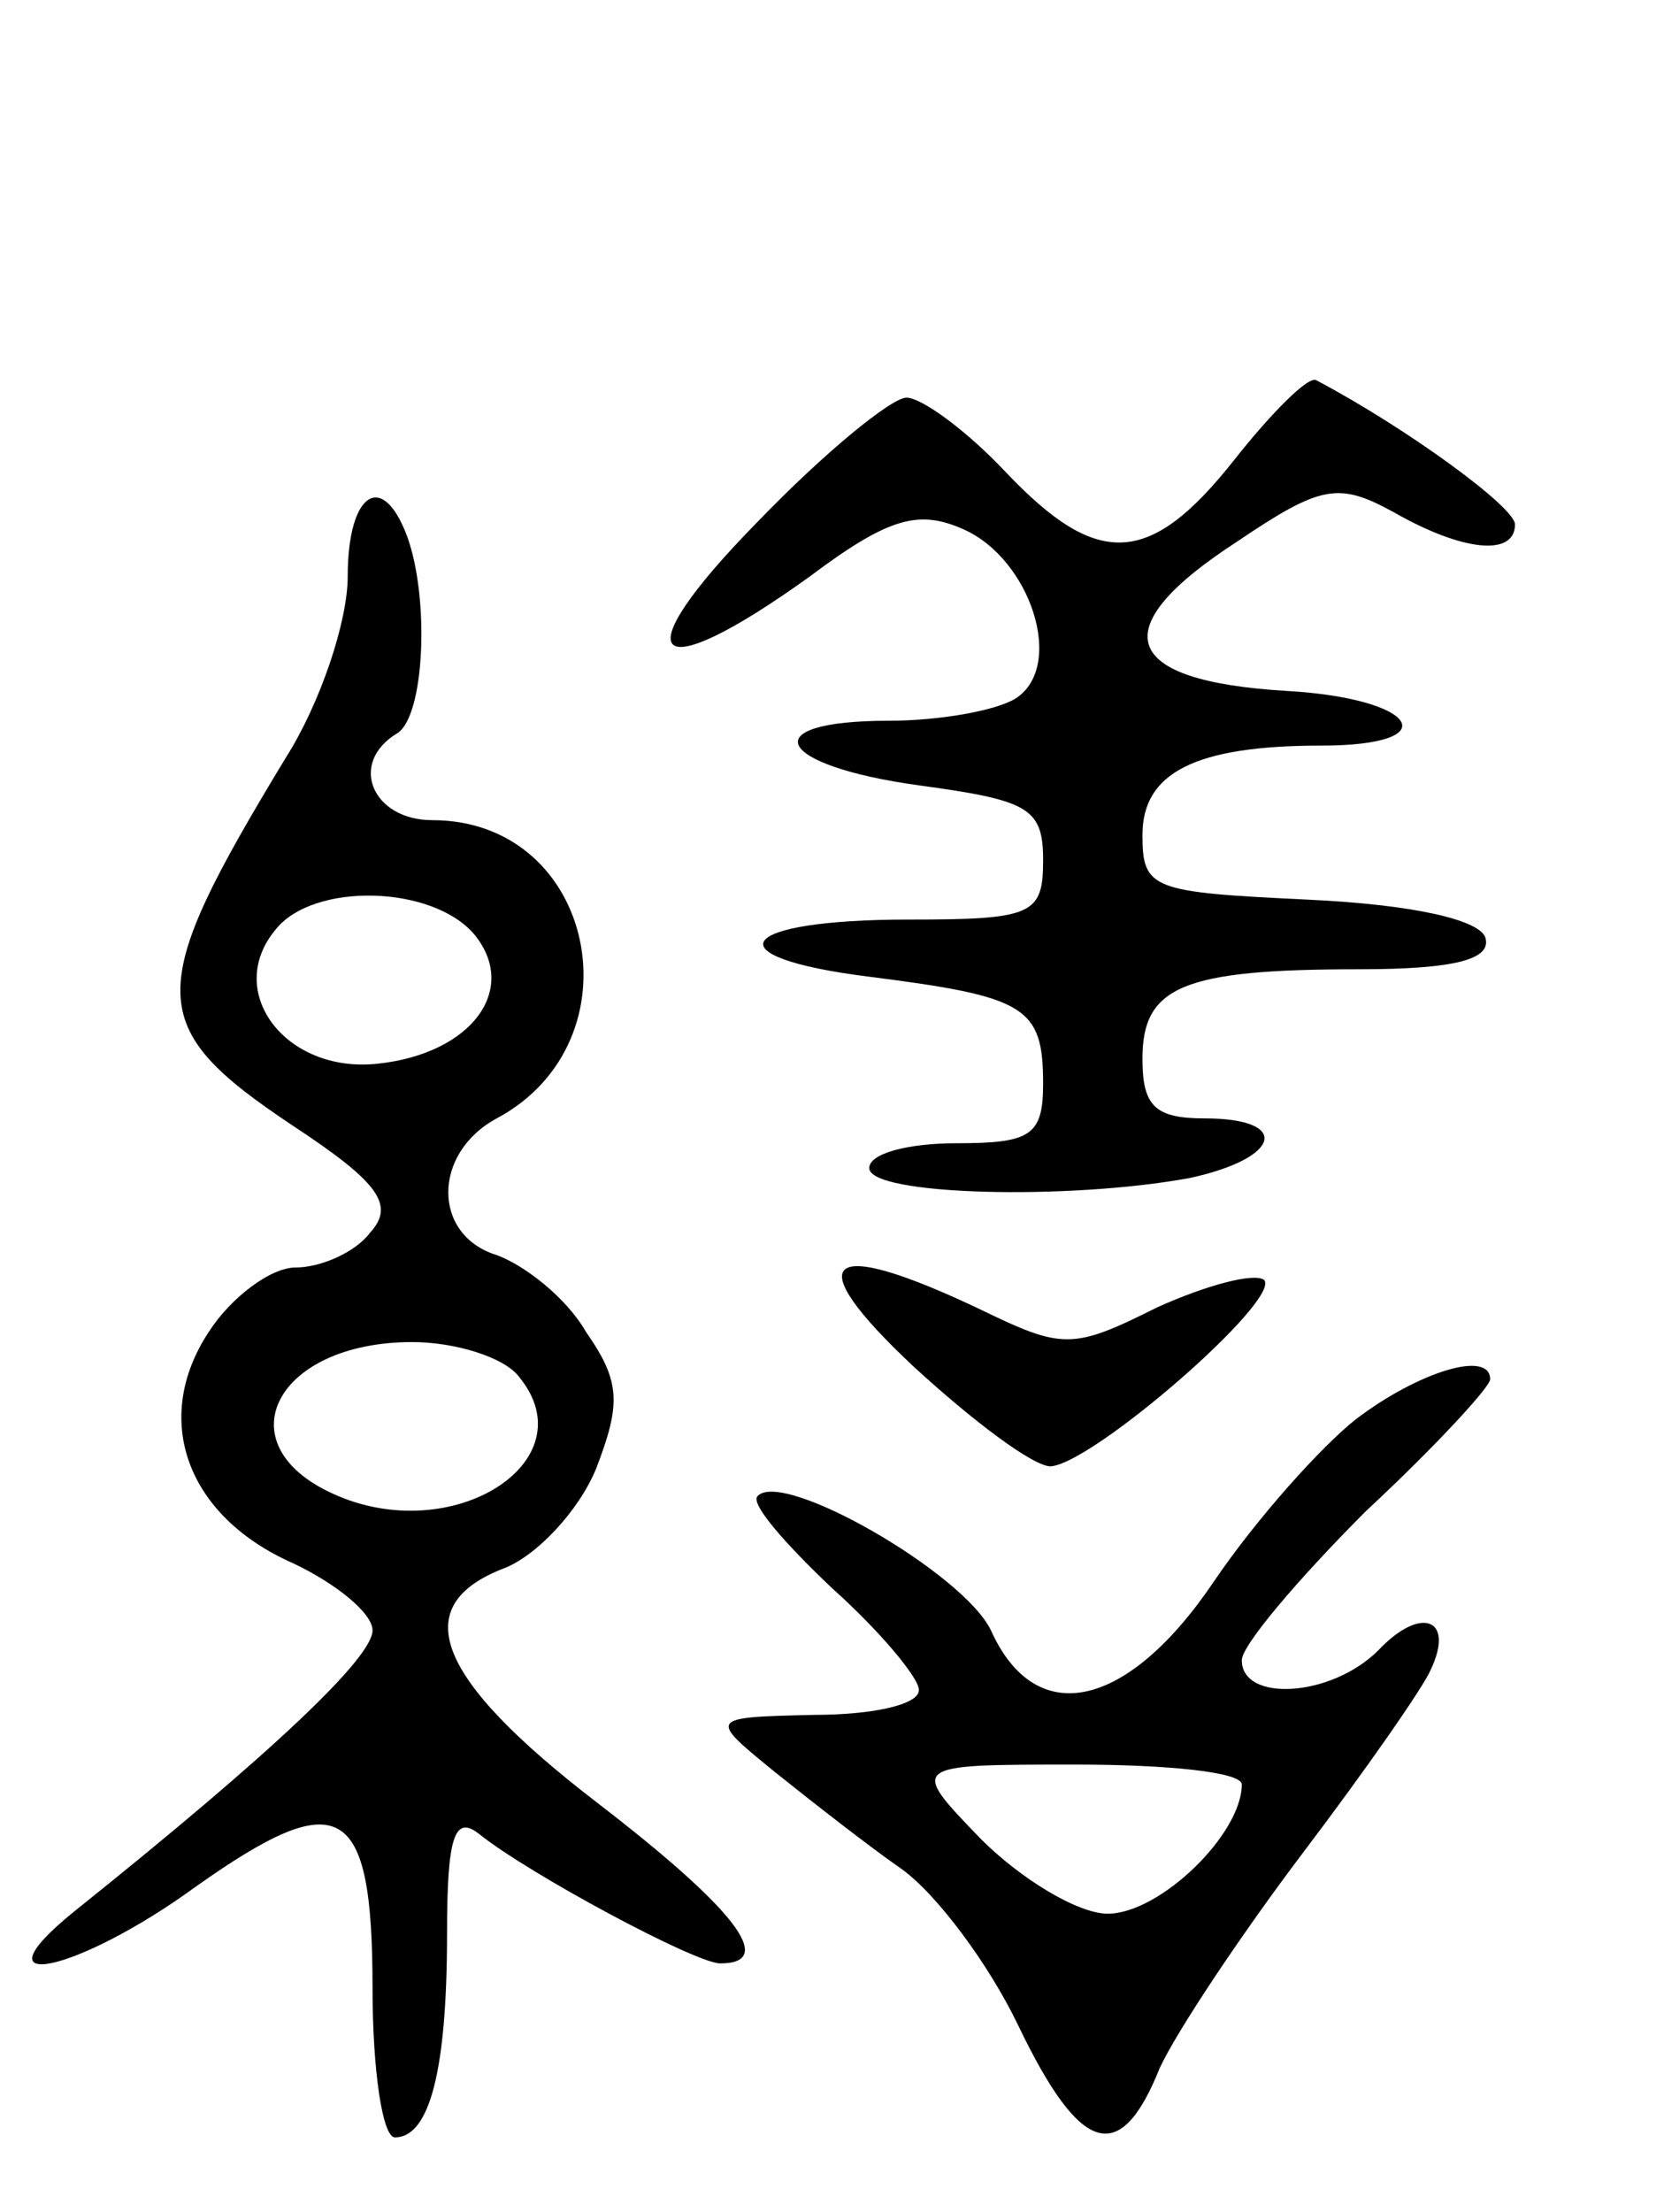<svg version="1.0" xmlns="http://www.w3.org/2000/svg"
 width="67pt" height="89pt" viewBox="0 0 67 89"
 preserveAspectRatio="xMidYMid meet">
<g transform="translate(0,89) scale(0.1,-0.1)"
fill="#000000" stroke="none">
<path d="M497 705 c-34 -43 -55 -44 -92 -5 -16 17 -34 30 -40 30 -6 0 -33 -22
-60 -50 -55 -56 -43 -68 21 -22 32 24 44 27 62 19 27 -12 41 -55 21 -68 -8 -5
-31 -9 -51 -9 -55 0 -46 -18 12 -26 44 -6 50 -9 50 -30 0 -22 -4 -24 -54 -24
-70 0 -80 -15 -16 -23 63 -8 70 -12 70 -43 0 -21 -5 -24 -35 -24 -19 0 -35 -4
-35 -10 0 -11 80 -13 129 -4 37 8 41 24 6 24 -20 0 -25 5 -25 24 0 29 16 36
87 36 39 0 54 4 51 13 -3 7 -29 13 -71 15 -63 3 -67 4 -67 26 0 25 21 36 72
36 51 0 39 19 -14 22 -67 4 -74 25 -20 60 34 23 41 24 63 12 28 -16 49 -18 49
-5 0 7 -44 39 -80 58 -3 2 -18 -13 -33 -32z"/>
<path d="M140 658 c0 -18 -11 -51 -25 -73 -57 -94 -57 -108 3 -148 35 -23 41
-32 31 -43 -6 -8 -20 -14 -30 -14 -10 0 -26 -12 -35 -26 -23 -35 -9 -74 34
-93 17 -8 32 -20 32 -27 0 -11 -40 -49 -120 -113 -42 -34 1 -25 49 10 58 41
71 34 71 -41 0 -33 4 -60 9 -60 14 0 21 27 21 82 0 39 3 48 13 40 20 -16 87
-52 97 -52 23 0 6 22 -50 65 -65 50 -76 79 -37 94 13 5 30 23 37 40 10 26 10
35 -4 55 -8 14 -25 27 -36 31 -26 8 -26 41 0 55 58 31 40 120 -26 120 -24 0
-34 23 -14 35 11 7 13 54 4 79 -10 27 -24 18 -24 -16z m51 -144 c18 -22 -1
-48 -39 -52 -37 -4 -62 29 -41 54 15 19 63 18 80 -2z m18 -178 c28 -34 -27
-69 -75 -47 -44 20 -23 61 32 61 17 0 37 -6 43 -14z"/>
<path d="M368 340 c24 -22 48 -40 55 -40 17 1 93 67 86 75 -4 3 -23 -2 -43
-11 -34 -17 -38 -17 -71 -1 -63 30 -74 21 -27 -23z"/>
<path d="M546 319 c-14 -11 -40 -40 -57 -65 -35 -52 -72 -60 -90 -20 -11 23
-84 65 -94 54 -3 -3 11 -19 30 -37 19 -17 35 -36 35 -41 0 -6 -19 -10 -42 -10
-43 -1 -43 -1 -16 -23 15 -12 38 -30 51 -39 14 -10 35 -38 47 -63 25 -52 41
-57 57 -17 7 15 33 54 58 87 25 33 48 66 51 73 10 21 -4 26 -21 8 -19 -19 -55
-21 -55 -4 0 6 23 33 50 60 28 26 50 50 50 53 0 12 -29 3 -54 -16z m-46 -147
c0 -20 -33 -52 -54 -52 -12 0 -35 14 -51 30 -29 30 -29 30 38 30 37 0 67 -3
67 -8z"/>
</g>
</svg>
